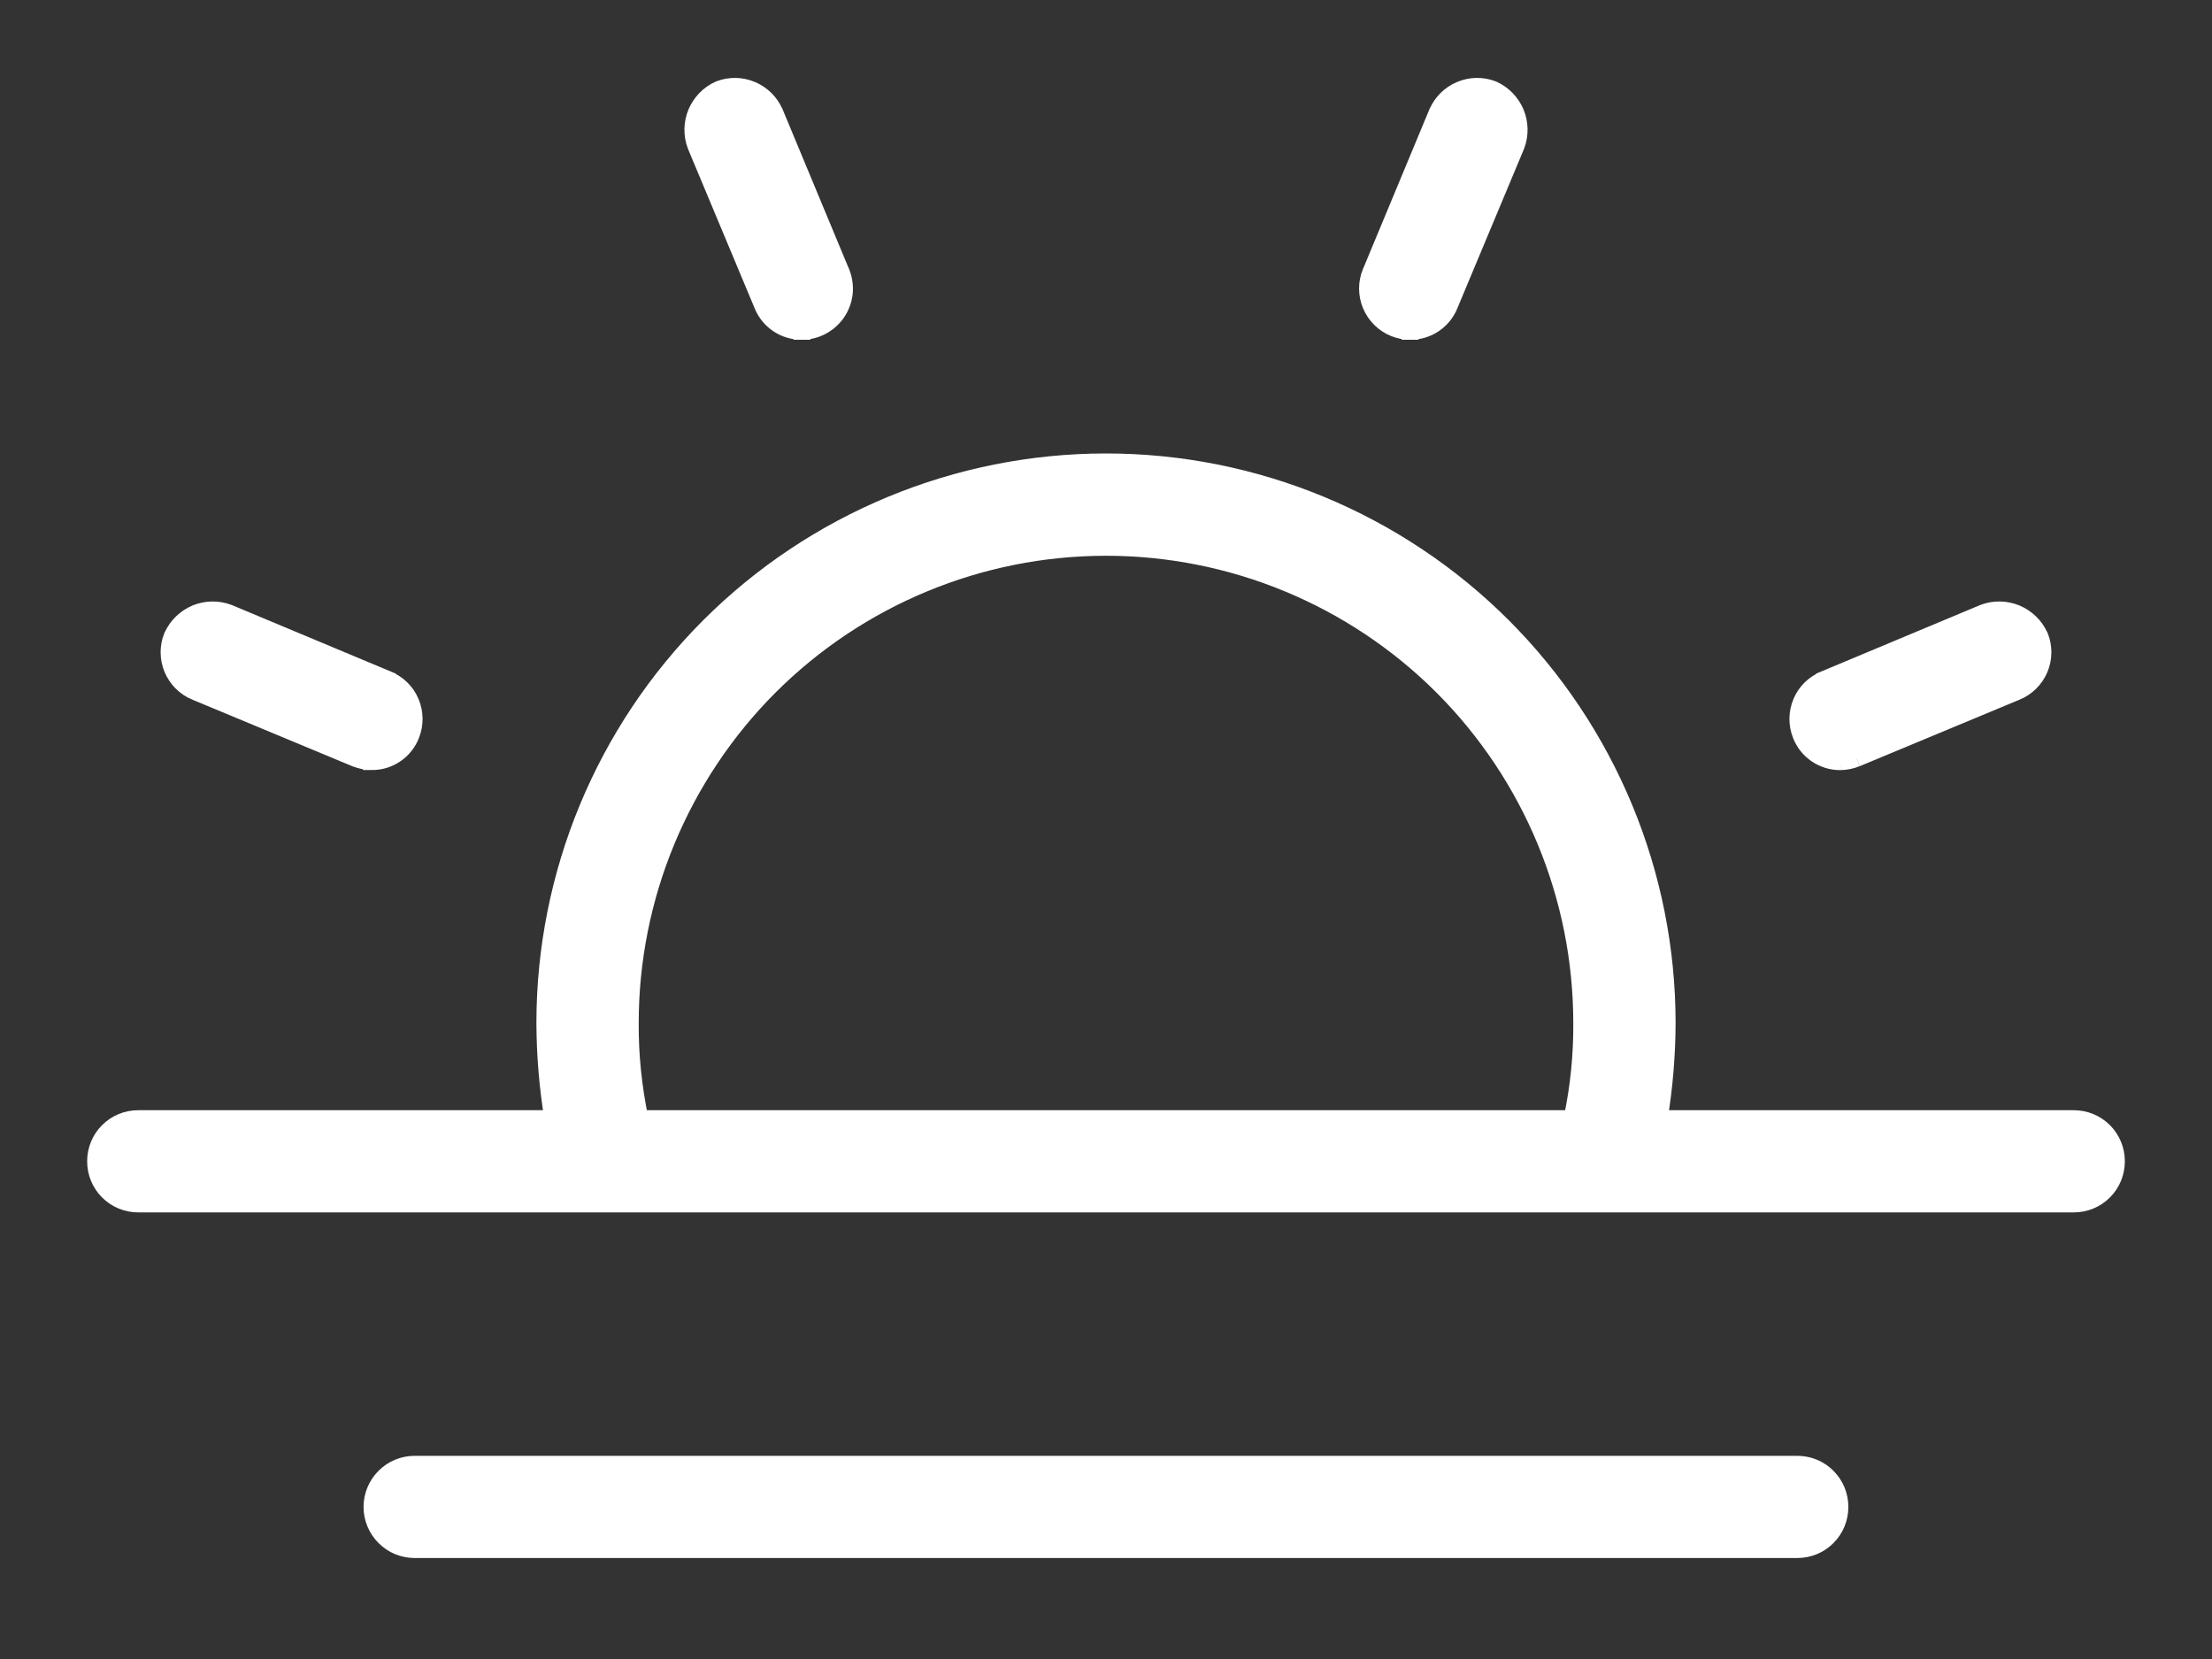 <svg width="20" height="15" viewBox="0 0 20 15" fill="none" xmlns="http://www.w3.org/2000/svg">
<rect x="0" y="0" width="20" height="15" fill="#333333" stroke="none"/>
<path d="M7.251 2.997C7.314 2.997 7.376 2.981 7.432 2.951C7.488 2.921 7.535 2.878 7.571 2.826C7.606 2.773 7.628 2.713 7.635 2.65C7.641 2.587 7.632 2.523 7.609 2.464L7.609 2.464L7.608 2.463L7.007 1.018L7.007 1.018L7.006 1.017C6.966 0.924 6.891 0.85 6.798 0.811C6.705 0.771 6.6 0.769 6.505 0.805L6.505 0.805L6.5 0.807C6.407 0.849 6.334 0.925 6.294 1.019C6.255 1.114 6.253 1.22 6.289 1.315L6.289 1.315L6.29 1.318L6.891 2.755C6.919 2.827 6.969 2.889 7.033 2.932C7.097 2.975 7.173 2.998 7.251 2.997ZM7.251 2.997C7.251 2.997 7.251 2.997 7.251 2.997L7.25 2.922L7.25 2.997C7.25 2.997 7.25 2.997 7.251 2.997ZM3.359 6.887C3.436 6.889 3.512 6.866 3.577 6.822C3.641 6.779 3.69 6.717 3.718 6.645C3.756 6.55 3.755 6.444 3.715 6.349C3.676 6.255 3.6 6.18 3.505 6.142C3.505 6.142 3.505 6.142 3.505 6.141L2.068 5.54L2.068 5.54L2.065 5.539C1.97 5.503 1.864 5.505 1.769 5.544C1.675 5.584 1.599 5.657 1.557 5.75L1.557 5.75L1.555 5.753C1.517 5.848 1.518 5.955 1.558 6.049C1.598 6.143 1.673 6.218 1.768 6.257C1.768 6.257 1.768 6.257 1.769 6.257L3.213 6.858L3.214 6.858C3.26 6.877 3.309 6.887 3.359 6.887ZM3.359 6.887C3.358 6.887 3.358 6.887 3.358 6.887L3.359 6.812L3.359 6.888C3.359 6.888 3.359 6.887 3.359 6.887ZM16.787 6.858L16.786 6.858C16.74 6.877 16.691 6.887 16.641 6.888M16.787 6.858L16.641 6.888M16.787 6.858L18.231 6.257C18.232 6.257 18.232 6.257 18.232 6.257C18.326 6.218 18.402 6.143 18.442 6.049C18.482 5.955 18.483 5.848 18.445 5.753L18.445 5.753L18.443 5.75C18.401 5.657 18.325 5.584 18.231 5.544C18.136 5.505 18.03 5.503 17.935 5.539L17.935 5.539L17.932 5.54L16.495 6.141C16.495 6.142 16.495 6.142 16.495 6.142C16.4 6.18 16.324 6.255 16.285 6.349C16.245 6.444 16.244 6.55 16.282 6.645M16.787 6.858L16.282 6.645M16.641 6.888C16.564 6.889 16.488 6.866 16.423 6.822C16.359 6.779 16.31 6.717 16.282 6.645M16.641 6.888L16.282 6.645M12.749 2.997C12.827 2.998 12.903 2.975 12.967 2.932C13.031 2.889 13.081 2.827 13.109 2.755L13.71 1.318L13.71 1.318L13.711 1.315C13.747 1.22 13.745 1.114 13.706 1.019C13.666 0.925 13.593 0.849 13.5 0.807L13.5 0.807L13.495 0.805C13.4 0.769 13.295 0.771 13.202 0.811C13.109 0.85 13.034 0.924 12.994 1.017L12.993 1.018L12.392 2.463L12.391 2.464C12.353 2.559 12.354 2.666 12.394 2.76C12.434 2.854 12.509 2.929 12.604 2.968M12.749 2.997C12.7 2.997 12.65 2.987 12.604 2.968M12.749 2.997C12.749 2.997 12.749 2.997 12.749 2.997L12.75 2.922L12.75 2.997C12.749 2.997 12.749 2.997 12.749 2.997ZM12.604 2.968C12.604 2.968 12.604 2.968 12.604 2.968L12.633 2.898L12.604 2.968C12.604 2.968 12.604 2.968 12.604 2.968ZM4.925 9.25L4.925 9.25C4.926 9.539 4.95 9.828 4.997 10.113H1.25C1.147 10.113 1.049 10.153 0.976 10.226C0.903 10.299 0.863 10.397 0.863 10.5C0.863 10.603 0.903 10.701 0.976 10.774C1.049 10.847 1.147 10.887 1.25 10.887H18.75C18.853 10.887 18.951 10.847 19.024 10.774C19.097 10.701 19.137 10.603 19.137 10.5C19.137 10.397 19.097 10.299 19.024 10.226C18.951 10.153 18.853 10.113 18.75 10.113H15.003C15.05 9.828 15.074 9.539 15.075 9.25V9.25C15.075 7.904 14.54 6.613 13.589 5.661C12.637 4.71 11.346 4.175 10 4.175C8.654 4.175 7.363 4.71 6.411 5.661C5.46 6.613 4.925 7.904 4.925 9.25ZM14.3 9.25L14.3 9.25C14.302 9.54 14.273 9.829 14.213 10.113H5.787C5.728 9.829 5.698 9.54 5.7 9.25V9.25C5.7 8.11 6.153 7.016 6.959 6.209C7.766 5.403 8.86 4.95 10 4.95C11.14 4.95 12.234 5.403 13.041 6.209C13.847 7.016 14.3 8.11 14.3 9.25ZM3.75 13.238C3.647 13.238 3.549 13.278 3.476 13.351C3.403 13.424 3.362 13.522 3.362 13.625C3.362 13.728 3.403 13.826 3.476 13.899C3.549 13.972 3.647 14.012 3.75 14.012H16.25C16.353 14.012 16.451 13.972 16.524 13.899C16.597 13.826 16.637 13.728 16.637 13.625C16.637 13.522 16.597 13.424 16.524 13.351C16.451 13.278 16.353 13.238 16.25 13.238H3.75Z" fill="white" stroke="white" stroke-width="0.15"/>
</svg>
